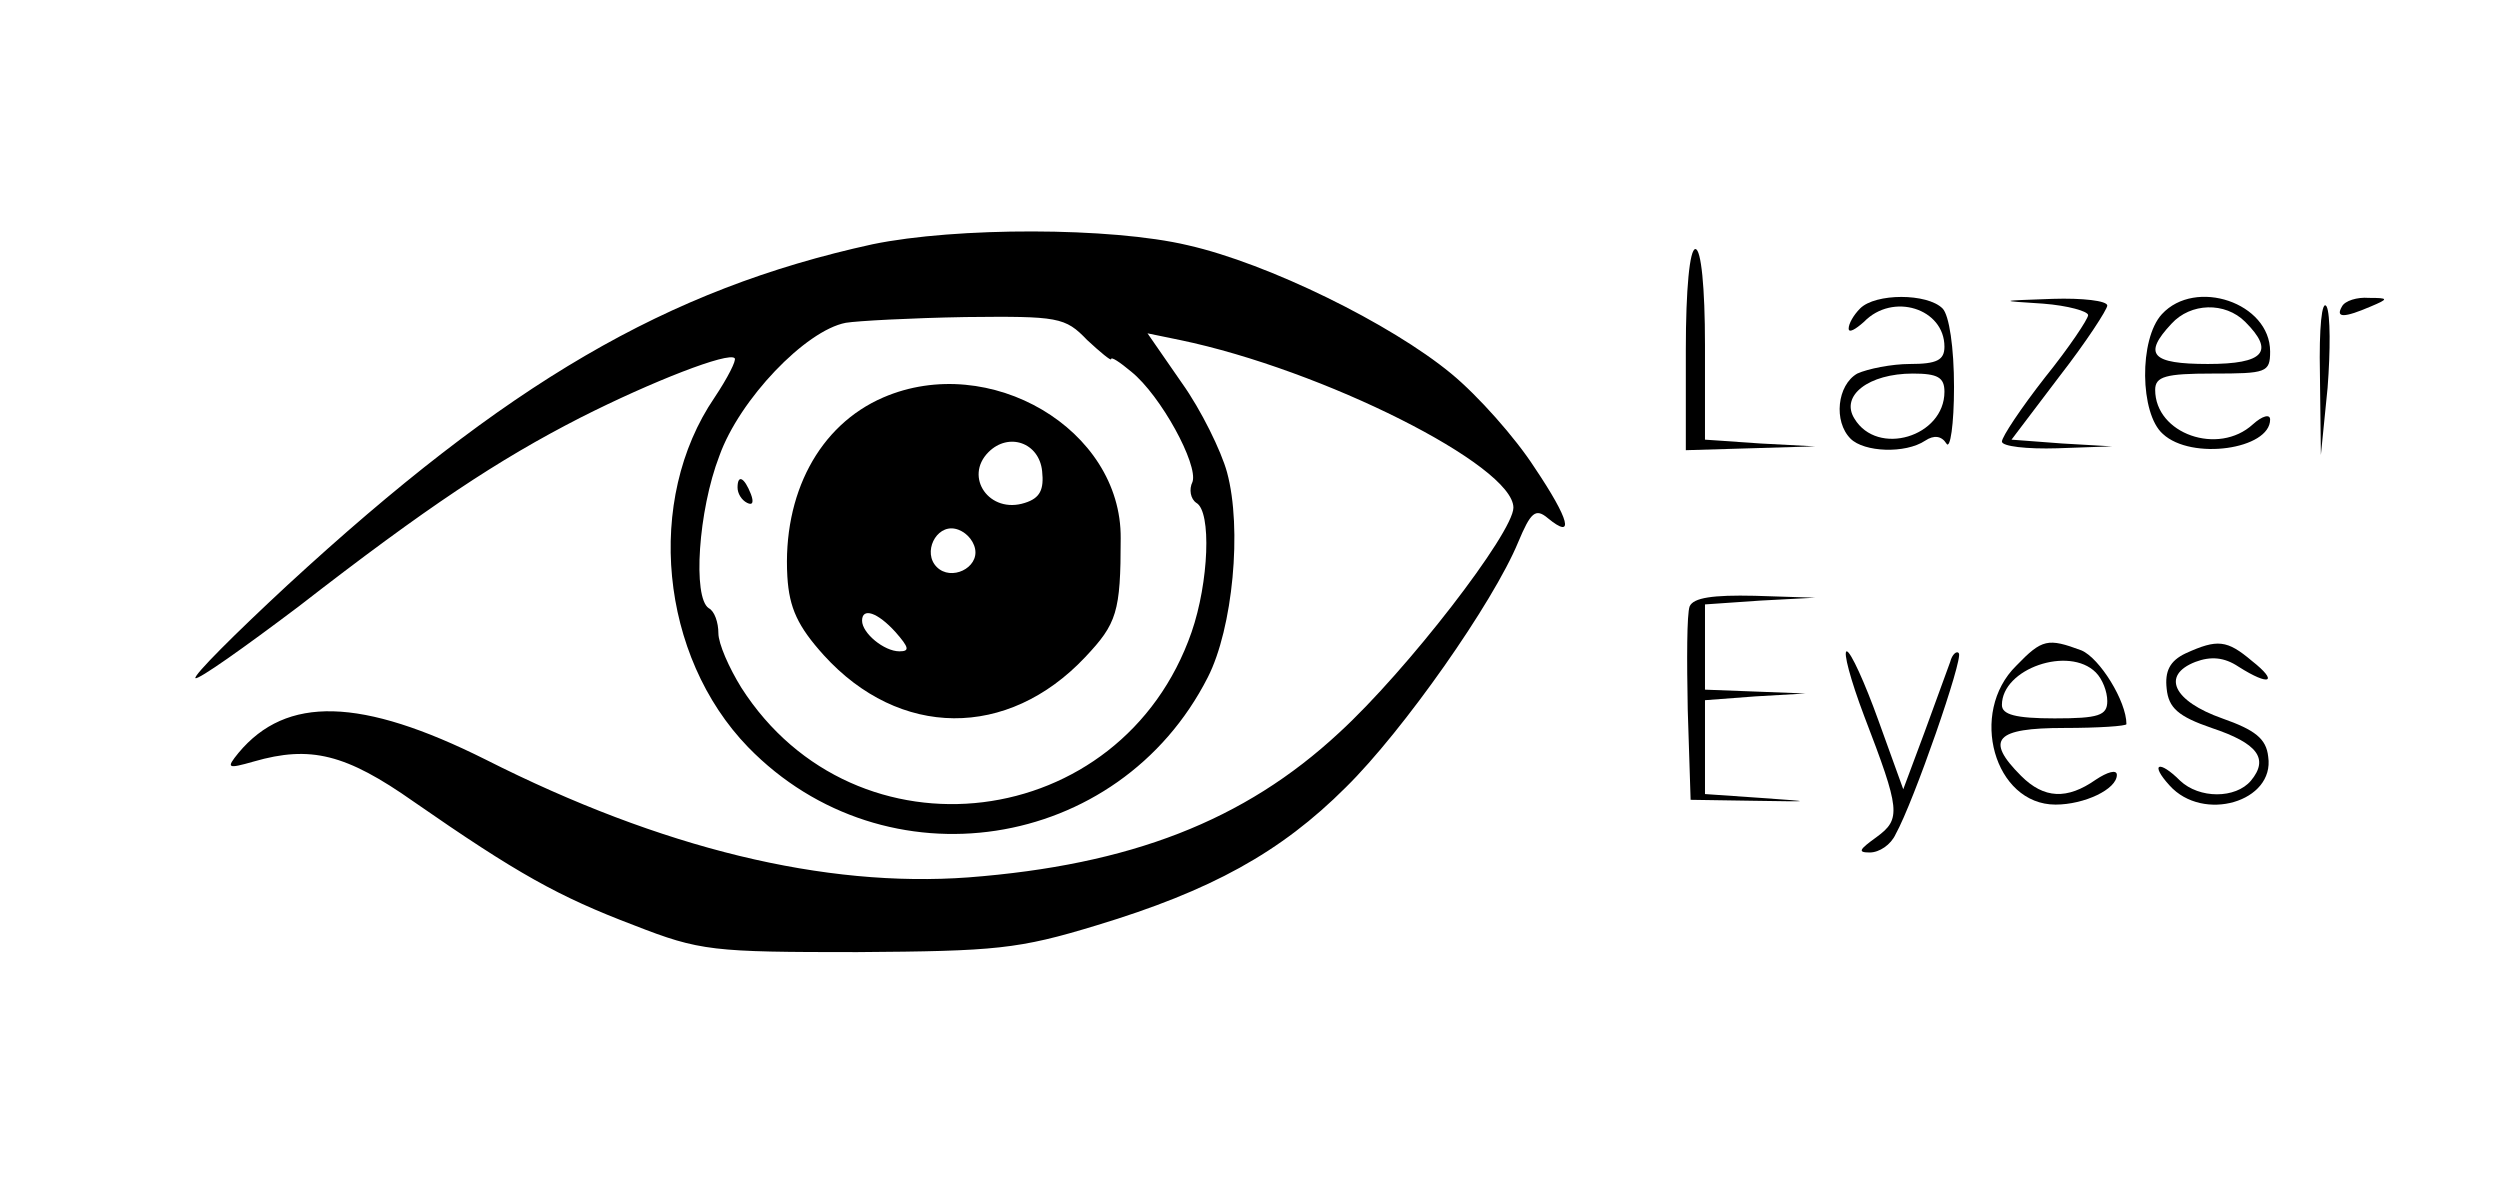 <?xml version="1.0" standalone="no"?>
<!DOCTYPE svg PUBLIC "-//W3C//DTD SVG 20010904//EN"
 "http://www.w3.org/TR/2001/REC-SVG-20010904/DTD/svg10.dtd">
<svg version="1.0" xmlns="http://www.w3.org/2000/svg"
 width="261pt" height="124pt" viewBox="0 0 261 124"
 preserveAspectRatio="xMidYMid meet">

<g transform="translate(0,124) scale(0.1,-0.1)"
fill="#000000" stroke="none">
<path d="M911 985 c-215 -47 -382 -145 -611 -356 -55 -51 -98 -94 -96 -97 3
-2 51 32 108 75 134 104 208 153 294 197 75 38 155 69 161 62 2 -2 -7 -20 -21
-41 -73 -107 -57 -270 35 -365 143 -147 387 -110 480 73 26 51 36 155 20 214
-6 22 -27 65 -47 93 l-36 52 34 -7 c149 -31 348 -131 348 -175 0 -26 -111
-170 -182 -235 -99 -92 -218 -138 -387 -151 -150 -11 -320 30 -504 123 -130
65 -208 67 -258 7 -13 -16 -12 -17 16 -9 59 17 96 8 167 -42 108 -75 151 -99
230 -129 69 -27 82 -28 233 -28 145 1 168 3 250 28 119 36 192 76 260 144 60
59 154 193 180 256 13 31 18 36 31 25 28 -23 23 -2 -14 53 -20 31 -59 75 -87
98 -63 52 -191 115 -275 134 -80 19 -242 19 -329 1z m224 -100 c14 -13 25 -22
25 -20 0 3 9 -3 21 -13 31 -25 70 -97 64 -115 -4 -8 -2 -18 4 -22 16 -9 13
-83 -5 -135 -73 -210 -351 -244 -470 -58 -13 21 -24 46 -24 57 0 11 -4 23 -10
26 -17 11 -11 102 11 159 21 59 90 131 132 139 12 2 68 5 125 6 97 1 104 0
127 -24z"/>
<path d="M922 825 c-67 -29 -105 -101 -100 -187 2 -33 11 -52 38 -82 79 -87
192 -88 273 -2 33 35 37 47 37 124 1 114 -137 195 -248 147z m166 -77 c2 -19
-2 -28 -18 -33 -37 -12 -64 27 -38 53 21 21 53 10 56 -20z m-70 -81 c4 -20
-25 -34 -40 -19 -15 15 -1 44 19 40 10 -2 19 -11 21 -21z m-83 -87 c14 -16 15
-20 4 -20 -16 0 -39 19 -39 32 0 14 16 9 35 -12z"/>
<path d="M770 731 c0 -6 4 -13 10 -16 6 -3 7 1 4 9 -7 18 -14 21 -14 7z"/>
<path d="M1760 875 l0 -105 68 2 67 2 -57 3 -58 4 0 99 c0 60 -4 100 -10 100
-6 0 -10 -42 -10 -105z"/>
<path d="M1942 918 c-7 -7 -12 -16 -12 -21 0 -5 7 -1 16 7 30 31 84 14 84 -26
0 -14 -8 -18 -36 -18 -19 0 -44 -5 -55 -10 -21 -12 -25 -50 -7 -68 14 -14 57
-16 78 -2 9 6 17 5 22 -3 4 -7 8 20 8 59 0 41 -5 75 -12 82 -16 16 -70 16 -86
0z m88 -87 c0 -47 -70 -68 -94 -28 -15 24 15 47 61 47 26 0 33 -4 33 -19z"/>
<path d="M2133 923 c26 -2 47 -8 47 -12 0 -4 -20 -34 -45 -65 -25 -32 -45 -62
-45 -67 0 -5 26 -8 58 -7 l57 2 -52 3 -53 4 50 66 c28 36 50 70 50 74 0 5 -26
8 -57 7 -57 -2 -57 -2 -10 -5z"/>
<path d="M2257 912 c-24 -26 -23 -104 1 -125 30 -28 112 -16 112 15 0 6 -8 4
-18 -5 -36 -33 -102 -10 -102 36 0 14 11 17 60 17 56 0 60 1 60 23 0 51 -78
77 -113 39z m87 -8 c31 -31 20 -44 -39 -44 -59 0 -68 10 -38 42 20 22 56 23
77 2z"/>
<path d="M2422 850 l1 -85 7 70 c3 39 3 77 -1 85 -5 8 -8 -23 -7 -70z"/>
<path d="M2445 920 c-7 -12 2 -12 30 0 19 8 19 9 -2 9 -12 1 -25 -3 -28 -9z"/>
<path d="M1764 607 c-3 -8 -3 -56 -2 -108 l3 -94 65 -1 c64 -1 64 -1 8 3 l-58
4 0 49 0 49 53 4 52 3 -52 2 -53 2 0 45 0 44 58 4 57 3 -63 2 c-44 1 -64 -2
-68 -11z"/>
<path d="M2105 545 c-50 -49 -23 -145 41 -145 30 0 64 16 64 31 0 6 -10 3 -22
-5 -30 -21 -54 -20 -78 4 -38 38 -27 50 45 50 36 0 65 2 65 4 0 24 -28 69 -47
77 -35 13 -41 12 -68 -16z m83 -7 c7 -7 12 -20 12 -30 0 -15 -9 -18 -55 -18
-41 0 -55 4 -55 14 0 38 70 62 98 34z"/>
<path d="M2282 558 c-17 -8 -22 -19 -20 -37 2 -20 12 -29 47 -41 48 -16 60
-32 41 -55 -16 -19 -54 -19 -74 0 -22 22 -32 18 -11 -5 35 -39 110 -17 103 30
-2 19 -14 28 -48 40 -51 18 -64 45 -28 59 16 6 30 5 45 -5 33 -21 42 -16 14 6
-26 22 -36 23 -69 8z"/>
<path d="M1946 493 c38 -99 39 -108 13 -127 -18 -13 -20 -16 -7 -16 10 0 22 8
27 19 19 34 71 184 66 189 -2 3 -7 -1 -9 -9 -3 -8 -15 -41 -27 -74 l-22 -59
-26 72 c-14 39 -29 72 -33 72 -4 0 4 -30 18 -67z"/>
</g>
</svg>
